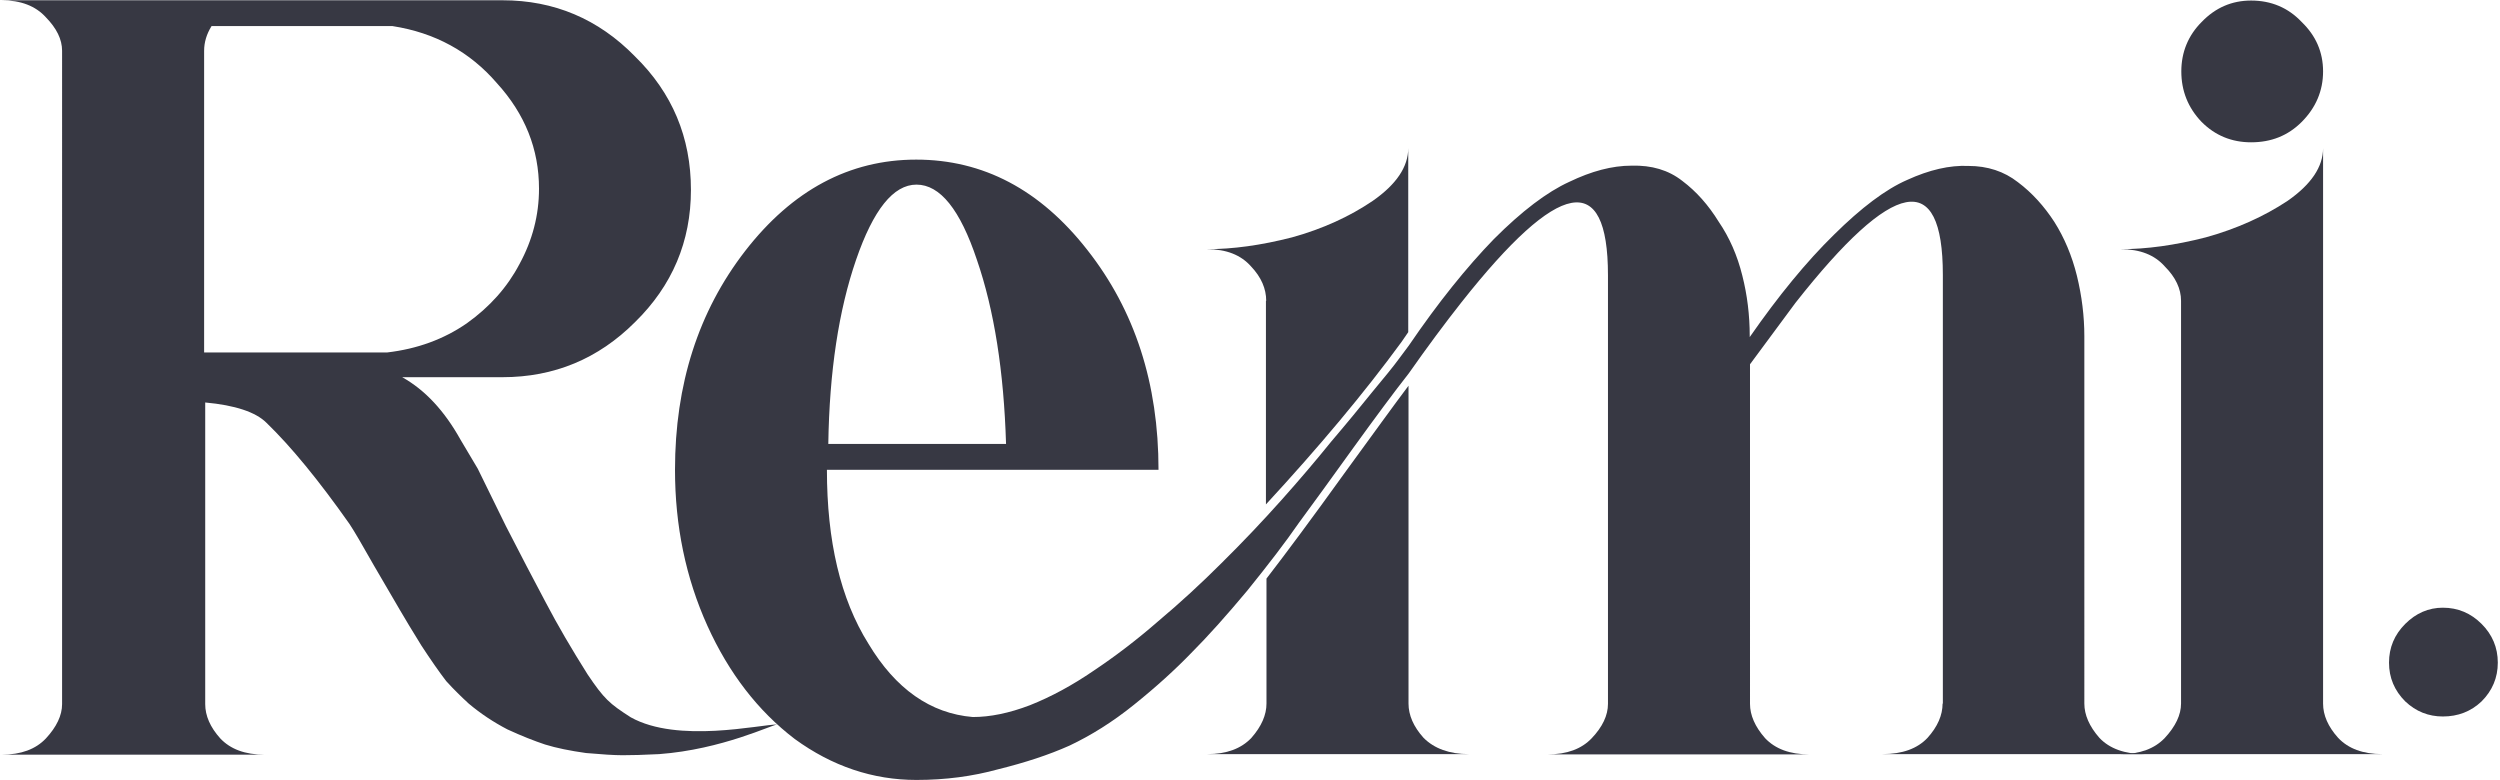 <?xml version="1.0" encoding="utf-8"?>
<!-- Generator: Adobe Illustrator 27.3.1, SVG Export Plug-In . SVG Version: 6.00 Build 0)  -->
<svg version="1.1" id="Layer_1" xmlns="http://www.w3.org/2000/svg" xmlns:xlink="http://www.w3.org/1999/xlink" x="0px" y="0px"
	 viewBox="0 0 910 284" style="enable-background:new 0 0 910 284;" xml:space="preserve">
<style type="text/css">
	.st0{fill:#373843;}
</style>
<path class="st0" d="M903.3,255.3c-3.9,3.7-8.6,5.5-14.1,5.5c-5.2,0-9.8-1.8-13.7-5.5c-3.9-3.9-5.9-8.6-5.9-14.1
	c0-5.5,2-10.2,5.9-14.1c3.9-3.9,8.5-5.9,13.7-5.9c5.5,0,10.2,2,14.1,5.9c3.9,3.9,5.9,8.6,5.9,14.1
	C909.2,246.7,907.2,251.4,903.3,255.3z"/>
<path class="st0" d="M845.6,256.1c0,4.2,1.8,8.4,5.5,12.5c3.7,3.9,9,5.9,16.1,5.9h-95.3c7.1,0,12.4-2,16.1-5.9
	c3.9-4.2,5.9-8.4,5.9-12.5V109.5c0-4.4-2-8.6-5.9-12.5c-3.7-4.2-9-6.3-16.1-6.3c9.4,0,19.7-1.4,31-4.3c11.2-3.1,21.2-7.6,29.8-13.3
	c8.6-6,12.9-12.4,12.9-19.2V256.1z M837.8,44.4c-5,5-11.1,7.4-18.4,7.4c-7.1,0-13.1-2.5-18-7.4c-5-5.2-7.4-11.4-7.4-18.4
	s2.5-13.1,7.4-18c5-5.2,11-7.8,18-7.8c7.3,0,13.5,2.6,18.4,7.8c5.2,5,7.8,11,7.8,18S843,39.2,837.8,44.4z"/>
<path class="st0" d="M460.9,109.5c0-4.4-1.8-8.6-5.5-12.5c-3.7-4.2-9-6.3-16.1-6.3c9.4,0,19.7-1.4,31-4.3c11.2-3.1,21-7.6,29.4-13.3
	c8.6-6,12.9-12.4,12.9-19.2v67l-2.4,3.5c-13.6,18.6-30.1,38.3-49.4,59.2V109.5z"/>
<path class="st0" d="M512.7,256.1c0,4.2,1.8,8.4,5.5,12.5c3.9,3.9,9.4,5.9,16.5,5.9h-95.3c7.1,0,12.4-2,16.1-5.9
	c3.7-4.2,5.5-8.4,5.5-12.5v-45.5c6.5-8.4,16.2-21.4,29-39.2c9.7-13.3,17.2-23.7,22.7-31V256.1z"/>
<path class="st0" d="M707.1,256.1c0,4.2-1.8,8.4-5.5,12.5c-3.7,3.9-9.1,5.9-16.5,5.9h95.6c-7.3,0-12.8-2-16.5-5.9
	c-3.7-4.2-5.5-8.4-5.5-12.5V122.4c0-7.3-0.9-14.6-2.7-22c-1.8-7.3-4.6-13.9-8.2-19.6c-3.7-5.7-8.1-10.6-13.3-14.5
	c-5-3.9-11-5.9-18-5.9c-6.8-0.3-14.2,1.4-22.3,5.1c-7.8,3.4-16.7,10.1-26.7,20c-9.9,9.7-20.1,22.1-30.6,37.2v-0.4
	c0-7.6-0.9-14.9-2.7-22c-1.8-7.3-4.7-13.9-8.6-19.6c-3.7-6-8.1-11-13.3-14.9c-5-3.9-11.1-5.7-18.4-5.5c-7.1,0-14.6,2-22.7,5.9
	c-8.1,3.7-17.2,10.6-27.4,20.8c-9.9,10.2-20.3,23.1-31,38.8l-3.5,4.7c-2.1,2.9-5.4,6.9-9.8,12.2c-4.2,5.2-9.1,11.2-14.9,18
	c-5.5,6.8-11.6,14-18.4,21.6c-6.8,7.6-14,15.2-21.6,22.7c-7.3,7.3-15,14.4-23.1,21.2c-7.8,6.8-15.7,12.8-23.5,18
	c-7.6,5.2-15.3,9.4-23.1,12.5c-7.6,2.9-14.5,4.3-20.8,4.3c-15.4-1.3-28.1-10.2-38-26.7C305.9,218,301,196.9,301,171h120.7
	c0-31.4-8.6-58-25.9-80c-17.2-22-38-32.9-62.3-32.9c-24.3,0-45.1,11.1-62.3,33.3c-17,22-25.5,48.5-25.5,79.6
	c0,20.4,3.9,39.3,11.8,56.8c7.8,17.2,18.4,31,31.8,41.2c13.6,9.9,28.4,14.9,44.3,14.9c10.5,0,20.4-1.3,29.8-3.9
	c9.7-2.4,18.3-5.2,25.9-8.6c7.8-3.7,15.7-8.6,23.5-14.9c8.1-6.5,15-12.8,20.8-18.8c6-6,12.8-13.6,20.4-22.7
	c7.6-9.4,13.9-17.6,18.8-24.7c5.2-7.1,11.8-16.1,19.6-27c8.1-11.2,14.9-20.4,20.4-27.4c6.8-9.7,13.2-18.3,19.2-25.9
	c35.5-44.9,53.3-48.2,53.3-9.8v54.5v101.5c0,4.2-2,8.4-5.9,12.5c-3.7,3.9-9,5.9-16.1,5.9h95.3c-7.1,0-12.4-2-16.1-5.9
	c-3.7-4.2-5.5-8.4-5.5-12.5V132.6l16.5-22.3c35.8-45.5,53.7-48.9,53.7-10.2v54.5V256.1z M311.6,94.6c6.3-18.3,13.6-27.4,22-27.4
	c8.6,0,15.9,9.1,22,27.4c6.3,18.3,9.8,40.6,10.6,67h-64.7C301.9,135.2,305.3,112.9,311.6,94.6z"/>
<path class="st0" d="M173.9,170.6c1.8,3.7,5.2,10.6,10.2,20.8c5.2,10.2,10.1,19.5,14.5,27.8c4.4,8.4,9.5,17.1,15.3,26.3
	c6,8.9,7.9,10.6,15.7,15.6c17.2,9.6,47.1,2.6,53.4,2.6c-1.8,0-20.1,9.1-43.1,10.8c-5.7,0.3-10.2,0.4-13.3,0.4s-7.6-0.3-13.3-0.8
	c-5.7-0.8-10.7-1.8-14.9-3.1c-3.9-1.3-8.5-3.1-13.7-5.5c-5-2.6-9.7-5.7-14.1-9.4c-2.6-2.4-5.4-5.1-8.2-8.2c-2.6-3.4-5.6-7.7-9-12.9
	c-3.4-5.5-6-9.8-7.8-12.9c-1.8-3.1-5-8.5-9.4-16.1c-4.4-7.8-7.4-12.9-9-15.3c-11.2-15.9-21.3-28.2-30.2-36.8
	c-3.9-3.9-11.4-6.4-22.3-7.4v109.8c0,4.2,1.8,8.4,5.5,12.5c3.7,3.9,9,5.9,16.1,5.9H0.6c7.1,0,12.4-2,16.1-5.9
	c3.9-4.2,5.9-8.4,5.9-12.5V18.5c0-4.2-2-8.2-5.9-12.2C13,2.2,7.6,0.1,0.6,0.1h182.3c18.8,0,34.9,6.8,48.2,20.4
	c13.6,13.3,20.4,29.5,20.4,48.6c0,18.8-6.8,34.9-20.4,48.2c-13.3,13.3-29.4,20-48.2,20h-36.5c8.4,4.7,15.4,12.3,21.2,22.7
	L173.9,170.6z M74.3,128.3h66.6c11-1.3,20.6-4.8,29-10.6c8.4-6,14.8-13.2,19.2-21.6c4.7-8.6,7.1-17.8,7.1-27.4
	c0-14.4-5.1-27.2-15.3-38.4c-9.9-11.5-22.6-18.4-38-20.8H77c-1.8,2.9-2.7,5.9-2.7,9V128.3z"/>
</svg>
